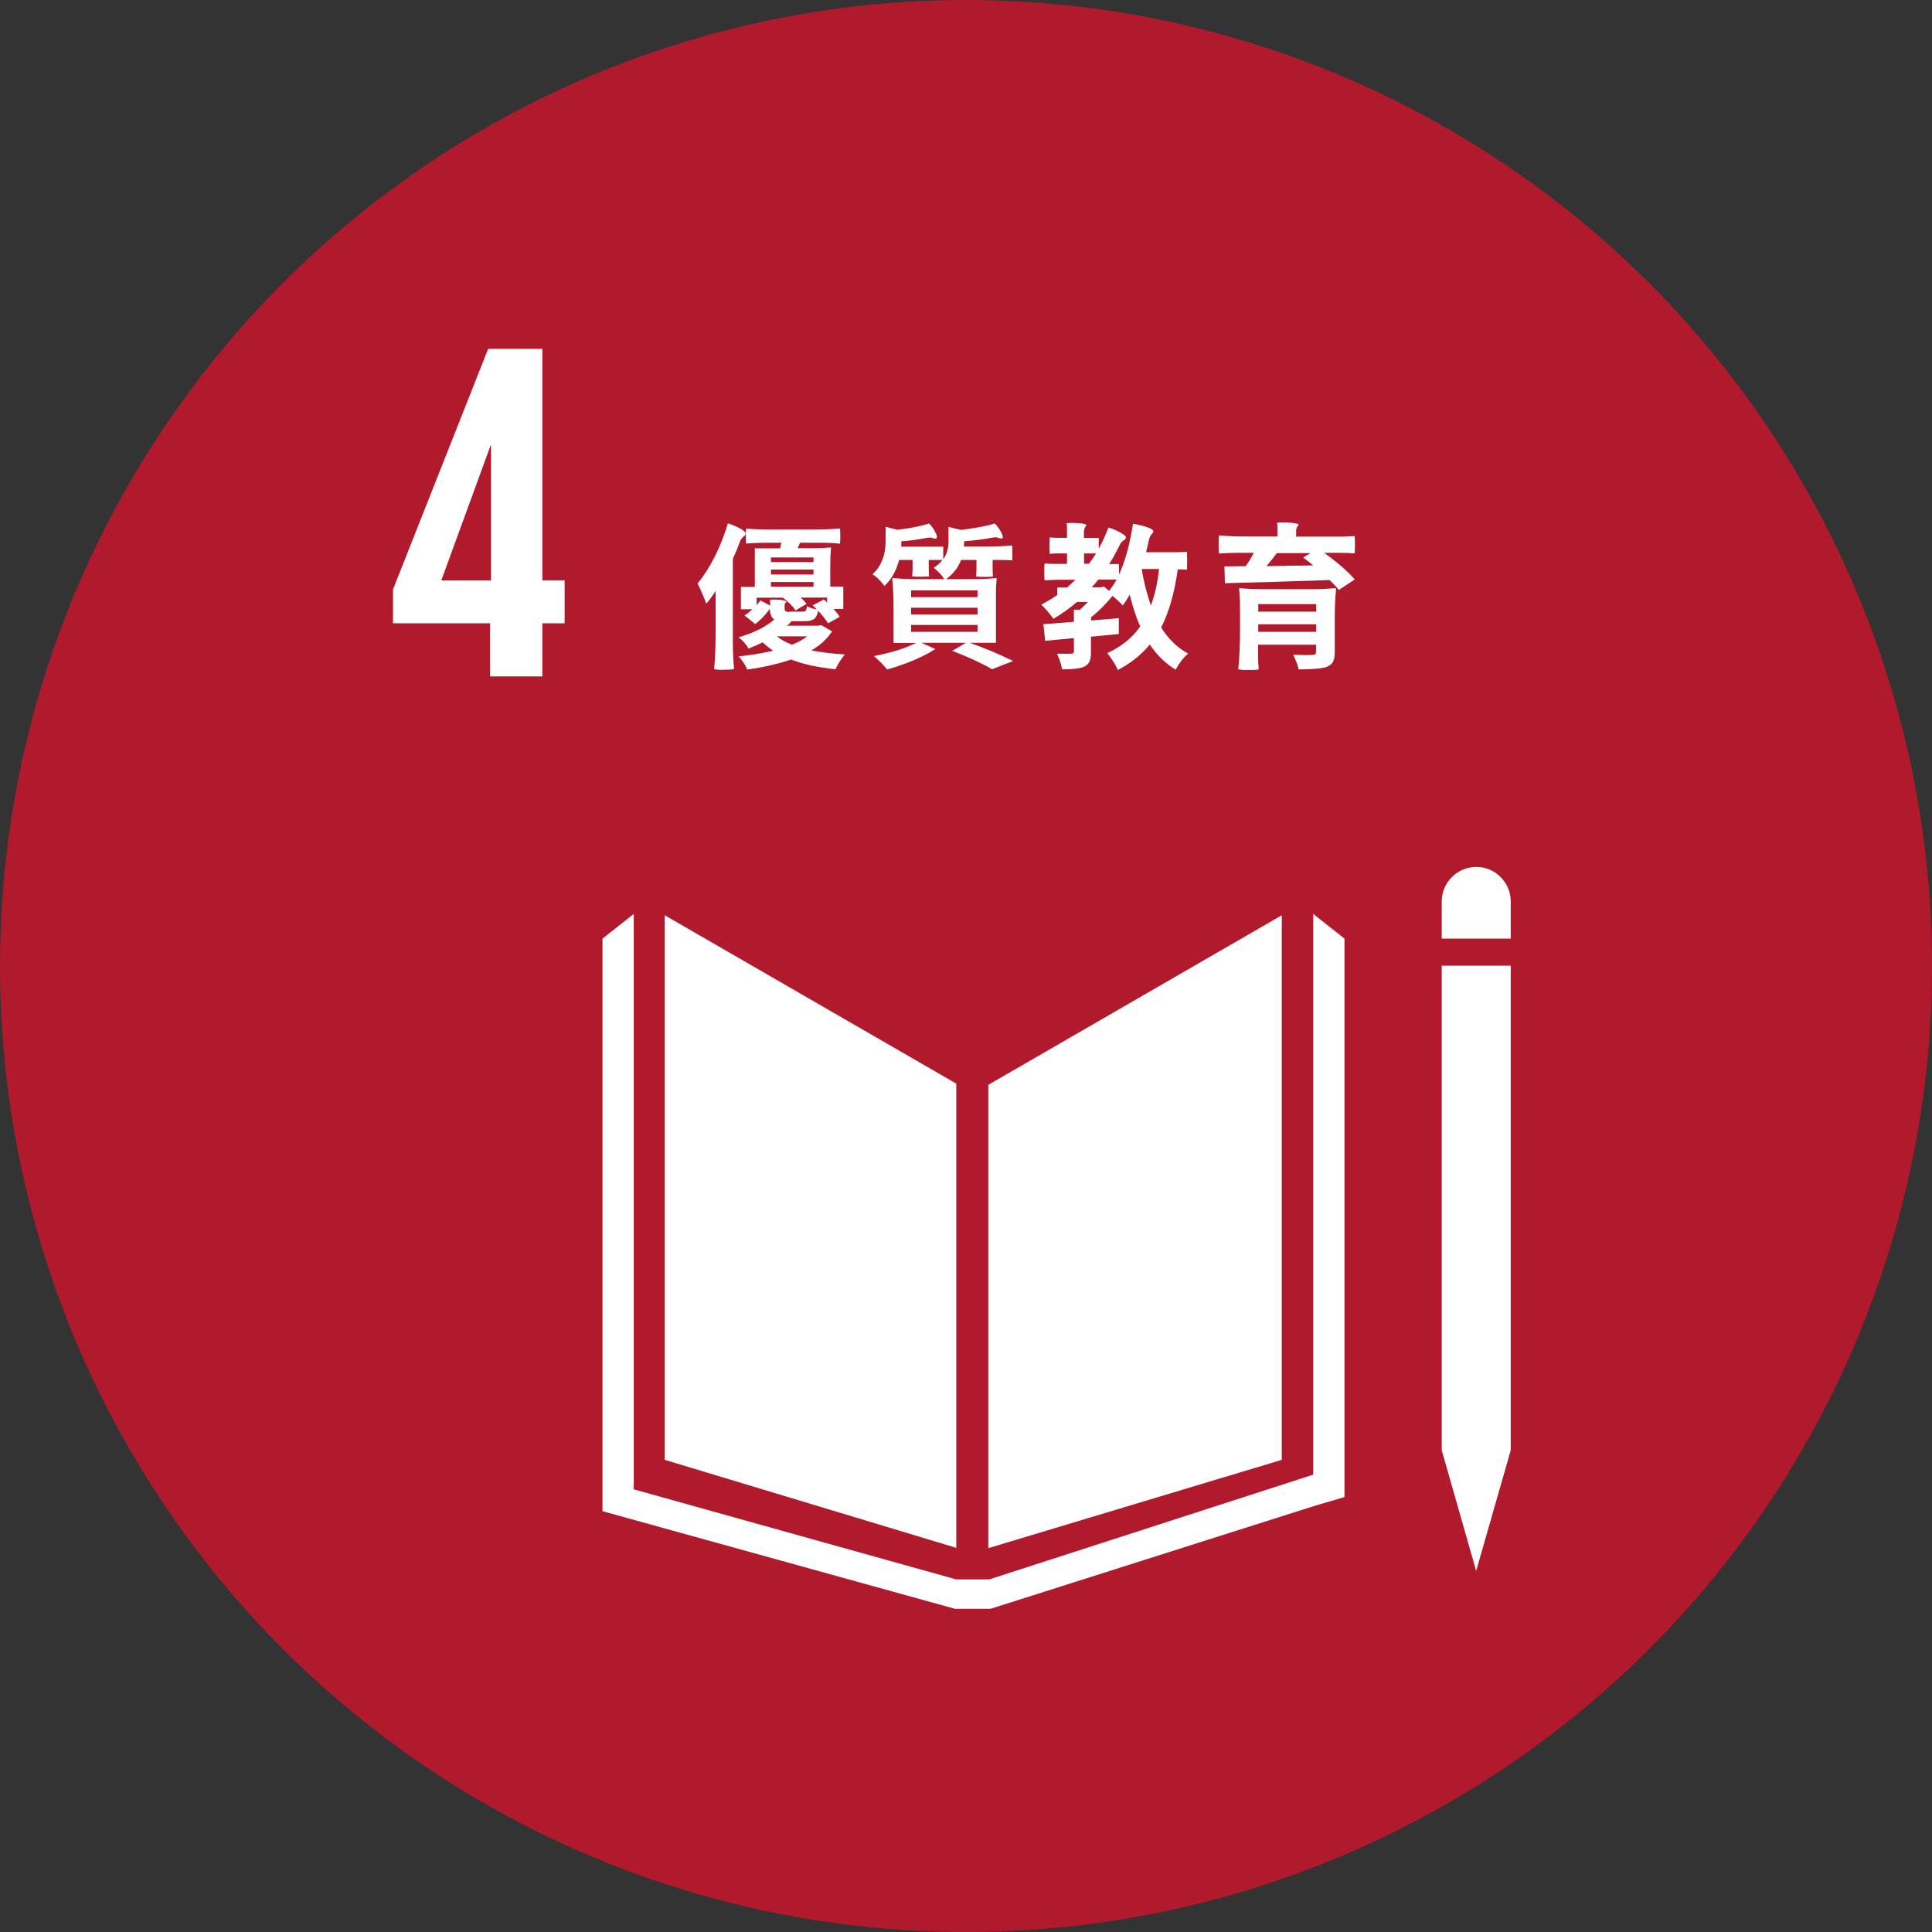 <?xml version="1.0" encoding="UTF-8"?><svg id="_圖層_2" xmlns="http://www.w3.org/2000/svg" viewBox="0 0 129.1 129.1"><rect x="0" y="0" width="129.1" height="129.1" fill="#333333" stroke="none"/><defs><style>.cls-1{fill:#fff;}.cls-2{fill:#b1192d;}</style></defs><g id="_說明"><g><circle class="cls-2" cx="64.55" cy="64.55" r="64.55"/><path class="cls-1" d="M32.75,45.2h3.49v-3.55h1.49v-2.87h-1.49v-15.47h-3.62l-6.36,16.08v2.26h6.49v3.55Zm-3.26-6.42l3.29-9.01h.03v9.01h-3.33Z"/><g><polygon class="cls-1" points="63.9 72.41 44.42 61.16 44.42 97.55 63.9 103.43 63.9 72.41"/><polygon class="cls-1" points="66.04 72.49 66.04 103.45 85.65 97.55 85.65 61.16 66.04 72.49"/><path class="cls-1" d="M100.95,60.24c0-1.27-1.03-2.31-2.3-2.31s-2.31,1.03-2.31,2.31v2.48h4.61v-2.48Z"/><polygon class="cls-1" points="96.91 96.91 96.34 96.91 98.64 104.97 100.95 96.91 100.37 96.91 100.95 96.91 100.95 64.53 100.37 64.53 99.8 64.53 99.2 64.53 98.05 64.53 97.48 64.53 96.91 64.53 96.34 64.53 96.34 96.91 96.91 96.91"/><polygon class="cls-1" points="89.84 62.72 87.75 61.07 87.75 98.54 66.1 105.54 65.1 105.54 64.9 105.54 63.9 105.54 42.35 99.52 42.35 61.07 40.26 62.72 40.26 100.98 63.8 107.5 64.9 107.5 65.1 107.5 66.2 107.5 87.92 100.6 89.84 100.04 89.84 62.72"/></g><g><path class="cls-1" d="M48.4,44.76c-.4,0-.62-.02-.68-.05,.07-.72,.1-1.59,.1-2.61v-2.61c-.18,.29-.39,.58-.63,.85-.05-.16-.13-.38-.26-.66-.12-.3-.23-.52-.32-.68,.4-.49,.79-1.09,1.15-1.8,.36-.71,.65-1.46,.88-2.23,.31,.1,.58,.22,.83,.35,.26,.15,.38,.27,.35,.37-.02,.07-.07,.12-.14,.17-.11,.08-.2,.22-.26,.4-.18,.47-.33,.83-.45,1.08v5.52c0,.74,.03,1.35,.08,1.84-.04,.03-.26,.05-.67,.05Zm1.54,0c-.13-.32-.33-.62-.58-.9,.78-.08,1.55-.2,2.31-.38-.24-.15-.47-.34-.71-.56-.21,.11-.53,.25-.94,.42-.19-.33-.42-.58-.67-.75,1.04-.31,1.84-.71,2.39-1.2-.19-.11-.29-.35-.3-.71-.31,.43-.63,.77-.98,1.02l-.71-.58c.17-.1,.35-.24,.53-.41h-.77v-1.49h.93v-2.58h1.69s.03-.11,.04-.2c.02-.08,.04-.13,.04-.17h-1.18c-.35,0-.74,.02-1.17,.05-.02-.03-.03-.19-.03-.5s.01-.47,.03-.5c.39,.04,.91,.06,1.56,.06h3.14c.52,0,1.04-.02,1.56-.06,.02,.03,.03,.19,.03,.5s-.01,.48-.03,.51c-.33-.04-.78-.06-1.33-.06h-1.33l-.16,.36h1.1c.42,0,.79-.02,1.08-.05,.03,0,.05,.02,.05,.05-.04,.35-.05,.78-.05,1.28v1.29h.87v1.49h-.65c.18,.2,.32,.38,.41,.53l-.78,.43c-.11-.19-.33-.48-.66-.84-.05,.26-.14,.45-.27,.55-.13,.1-.34,.15-.64,.15h-.87c-.08,.1-.18,.21-.3,.3h2.08l.21-.04,.72,.42c-.32,.49-.78,.92-1.38,1.27,.71,.14,1.46,.23,2.24,.27-.25,.29-.46,.62-.63,.99-1.19-.12-2.18-.34-2.97-.65-.81,.28-1.79,.51-2.92,.67Zm2.79-3.89h.9c.1,0,.17-.02,.21-.07,.04-.04,.06-.14,.08-.29,.19,.1,.41,.17,.67,.22-.02-.02-.05-.05-.09-.09-.08-.09-.15-.15-.19-.19l.74-.39c.1,.08,.17,.15,.22,.2v-.33h-1.77c.16,.14,.29,.28,.4,.42l-.74,.44c-.17-.26-.45-.55-.84-.85h-1.76v.5c.1-.12,.19-.23,.26-.32l.64,.35v-.19s0-.06,0-.1c0-.05,0-.09,0-.11,.22-.01,.44-.01,.67,.01,.28,.03,.42,.07,.42,.14-.08,.07-.12,.14-.12,.21v.21c0,.1,.02,.17,.06,.2,.04,.03,.14,.05,.28,.05Zm-1.21-3.31h2.84v-.31h-2.84v.31Zm0,.83h2.84v-.33h-2.84v.33Zm0,.82h2.84v-.32h-2.84v.32Zm1.4,3.87c.4-.16,.75-.35,1.03-.56h-2.04c.27,.22,.61,.4,1.01,.56Z"/><path class="cls-1" d="M59.3,44.75c-.33-.38-.63-.68-.9-.91,1.14-.22,2.08-.51,2.82-.88h-1.51v-2.13c0-.89-.03-1.6-.09-2.13,0-.05,.03-.07,.09-.07,.49,.05,1.05,.07,1.69,.07h1.7c-.08-.13-.19-.27-.33-.42-.14-.15-.27-.26-.38-.34,.23-.15,.43-.32,.59-.52h-.92v.54c0,.22,0,.4,.03,.54-.01,.03-.21,.04-.57,.04s-.56-.01-.57-.04c.02-.14,.03-.32,.03-.54v-.54h-.9c-.19,.73-.52,1.31-.98,1.73-.09-.12-.21-.26-.36-.42-.17-.17-.32-.29-.44-.35,.58-.54,.88-1.28,.88-2.23v-.95l.77,.2c.88-.1,1.59-.24,2.13-.42,.18,.18,.33,.39,.44,.62s.12,.35,.03,.38c-.06,.02-.13,.01-.2-.02-.12-.05-.27-.05-.45-.01-.53,.1-1.08,.18-1.67,.22v.05c0,.14,0,.24-.01,.31h2.81v.84c.24-.32,.35-.72,.35-1.21v-.95l.82,.2c.98-.12,1.74-.26,2.28-.43,.19,.19,.33,.41,.44,.63,.11,.23,.12,.35,.03,.37-.06,.01-.13,0-.21-.03-.12-.06-.27-.06-.45-.02-.5,.1-1.12,.18-1.87,.24v.05c0,.13,0,.23-.01,.3h1.61c.45,0,.98-.02,1.6-.07,.02,.03,.03,.21,.03,.52s0,.47-.03,.48c-.15-.02-.37-.03-.64-.03h-.65v.55c0,.22,0,.4,.03,.54-.01,.03-.21,.04-.57,.04s-.56-.01-.57-.04c.02-.14,.03-.32,.03-.54v-.55h-1.03c-.2,.52-.54,.95-1,1.28h1.67c.63,0,1.19-.02,1.66-.07,.04,0,.05,.02,.05,.07-.04,.29-.05,.65-.05,1.06v3.19h-1.76c1.07,.38,2.04,.79,2.91,1.22l-1.41,.55c-.68-.4-1.57-.81-2.66-1.23l.92-.54h-2.98l.93,.42c-.4,.26-.9,.52-1.52,.78-.55,.23-1.11,.42-1.67,.58Zm1.58-4.85h4.44v-.45h-4.44v.45Zm0,1.16h4.44v-.45h-4.44v.45Zm0,1.16h4.44v-.46h-4.44v.46Z"/><path class="cls-1" d="M74.69,44.76c-.06-.15-.16-.34-.31-.57s-.28-.42-.39-.55c.93-.42,1.67-1.02,2.2-1.78-.26-.57-.49-1.28-.7-2.12-.2,.33-.35,.57-.47,.72-.17-.2-.4-.41-.68-.64-.45,.55-.93,1.03-1.43,1.43v.21c.28-.02,.7-.06,1.26-.1,.26-.02,.46-.04,.59-.05v1.06c-.38,.04-.96,.09-1.72,.16-.06,0-.11,.01-.14,.01v1.02c0,.28-.03,.49-.09,.63-.07,.16-.19,.28-.37,.36-.26,.12-.75,.18-1.47,.18-.05-.32-.16-.67-.34-1.05,.48,.01,.8,.01,.96,0,.11,0,.17-.05,.17-.15v-.89c-.33,.03-.79,.07-1.39,.13-.24,.03-.42,.04-.53,.05l-.12-1.11c.81-.06,1.49-.11,2.04-.16v-.81h.41c.23-.22,.41-.39,.53-.52h-.73c-.51,.44-1.04,.81-1.58,1.13-.24-.34-.51-.66-.81-.95,.32-.16,.68-.37,1.07-.64v-.5h.65c.17-.15,.36-.32,.56-.52h-1.03c-.24,0-.58,.01-1.02,.04-.02-.02-.03-.21-.03-.57s.01-.55,.03-.56c.18,.02,.43,.03,.74,.03h.75v-.7h-.57c-.2,0-.39,.01-.57,.03-.02-.01-.03-.2-.03-.55s.01-.54,.03-.55c.14,.02,.33,.03,.57,.03h.57v-.48c0-.13,0-.3-.02-.51,.26-.01,.54-.01,.81,.01,.34,.03,.51,.07,.51,.14-.11,.14-.17,.28-.17,.42v.43h.99v.71c.22-.38,.43-.85,.65-1.41,.3,.09,.57,.21,.82,.35,.27,.15,.39,.27,.34,.35-.03,.07-.08,.12-.16,.17-.12,.08-.22,.21-.29,.39-.26,.51-.48,.9-.66,1.18h.65v.71c.42-.9,.73-2.04,.94-3.4,.33,.05,.64,.12,.92,.22,.31,.11,.45,.21,.44,.29-.01,.06-.05,.12-.1,.18-.09,.08-.15,.2-.19,.37-.08,.38-.15,.66-.2,.84h2.04c.24,0,.46-.01,.68-.03,.02,.01,.03,.21,.03,.6s-.01,.59-.03,.6c-.1-.01-.2-.02-.3-.02h-.3c-.22,1.58-.59,2.87-1.11,3.88,.49,.78,1.09,1.36,1.8,1.74-.33,.3-.61,.66-.83,1.08-.66-.4-1.24-.96-1.73-1.68-.55,.68-1.27,1.25-2.15,1.71Zm-2.25-7.09h.33c.11-.15,.19-.27,.24-.34,.04-.06,.1-.14,.17-.26,.03-.04,.05-.07,.06-.09h-.8v.7Zm1.68,1.81c.11-.15,.19-.27,.25-.35,.09-.14,.17-.27,.24-.4h-1.22c-.15,.19-.3,.37-.44,.52h.59l.22-.06,.35,.29Zm2.79,.97c.26-.7,.44-1.51,.54-2.43h-1.16c.08,.49,.17,.91,.26,1.26,.12,.46,.24,.85,.35,1.17Z"/><path class="cls-1" d="M89.47,39.43c-.13-.17-.34-.4-.62-.67-2.24,.08-4.57,.15-7,.21l-.03-1.12,1.42-.02c.19-.26,.37-.56,.54-.89h-1.16c-.34,0-.73,.02-1.16,.05-.02-.03-.03-.23-.03-.6s.01-.58,.03-.62c.51,.06,1.17,.08,1.95,.08h1.95v-.45c0-.13,0-.29-.02-.48,.29-.01,.58-.01,.89,.01,.37,.03,.55,.07,.55,.14-.11,.12-.17,.25-.17,.39v.4h2.93c.21,0,.54-.01,.97-.04,.02,.02,.03,.22,.03,.58s-.01,.56-.03,.58c-.33-.03-.67-.04-1.01-.04h-1.01c.95,.7,1.63,1.3,2.04,1.78l-1.07,.7Zm-6.01,5.34c-.42,0-.66-.02-.72-.05,.08-.7,.12-1.59,.12-2.67v-1.35c0-.56-.02-1-.06-1.33,0-.05,.02-.07,.06-.07,.45,.05,.98,.07,1.57,.07h3.17c.6,0,1.13-.02,1.59-.07,.06,0,.09,.02,.09,.07-.06,.52-.09,1.22-.09,2.1v2.1c0,.29-.04,.51-.12,.66-.08,.15-.23,.26-.44,.34-.3,.1-.91,.16-1.85,.16-.06-.27-.18-.6-.37-.99,.55,.04,.98,.04,1.3,.02,.15,0,.23-.07,.23-.2v-.48h-3.87v.82c0,.29,.01,.56,.04,.82-.02,.03-.24,.05-.66,.05Zm.62-3.9h3.87v-.5h-3.87v.5Zm0,1.35h3.87v-.5h-3.87v.5Zm.54-4.39c.35,0,.89-.02,1.63-.03,.66,0,1.16-.01,1.5-.02-.2-.17-.42-.34-.67-.52l.49-.3h-2.25c-.12,.17-.32,.42-.59,.75-.05,.06-.08,.1-.1,.12Z"/></g></g></g></svg>
